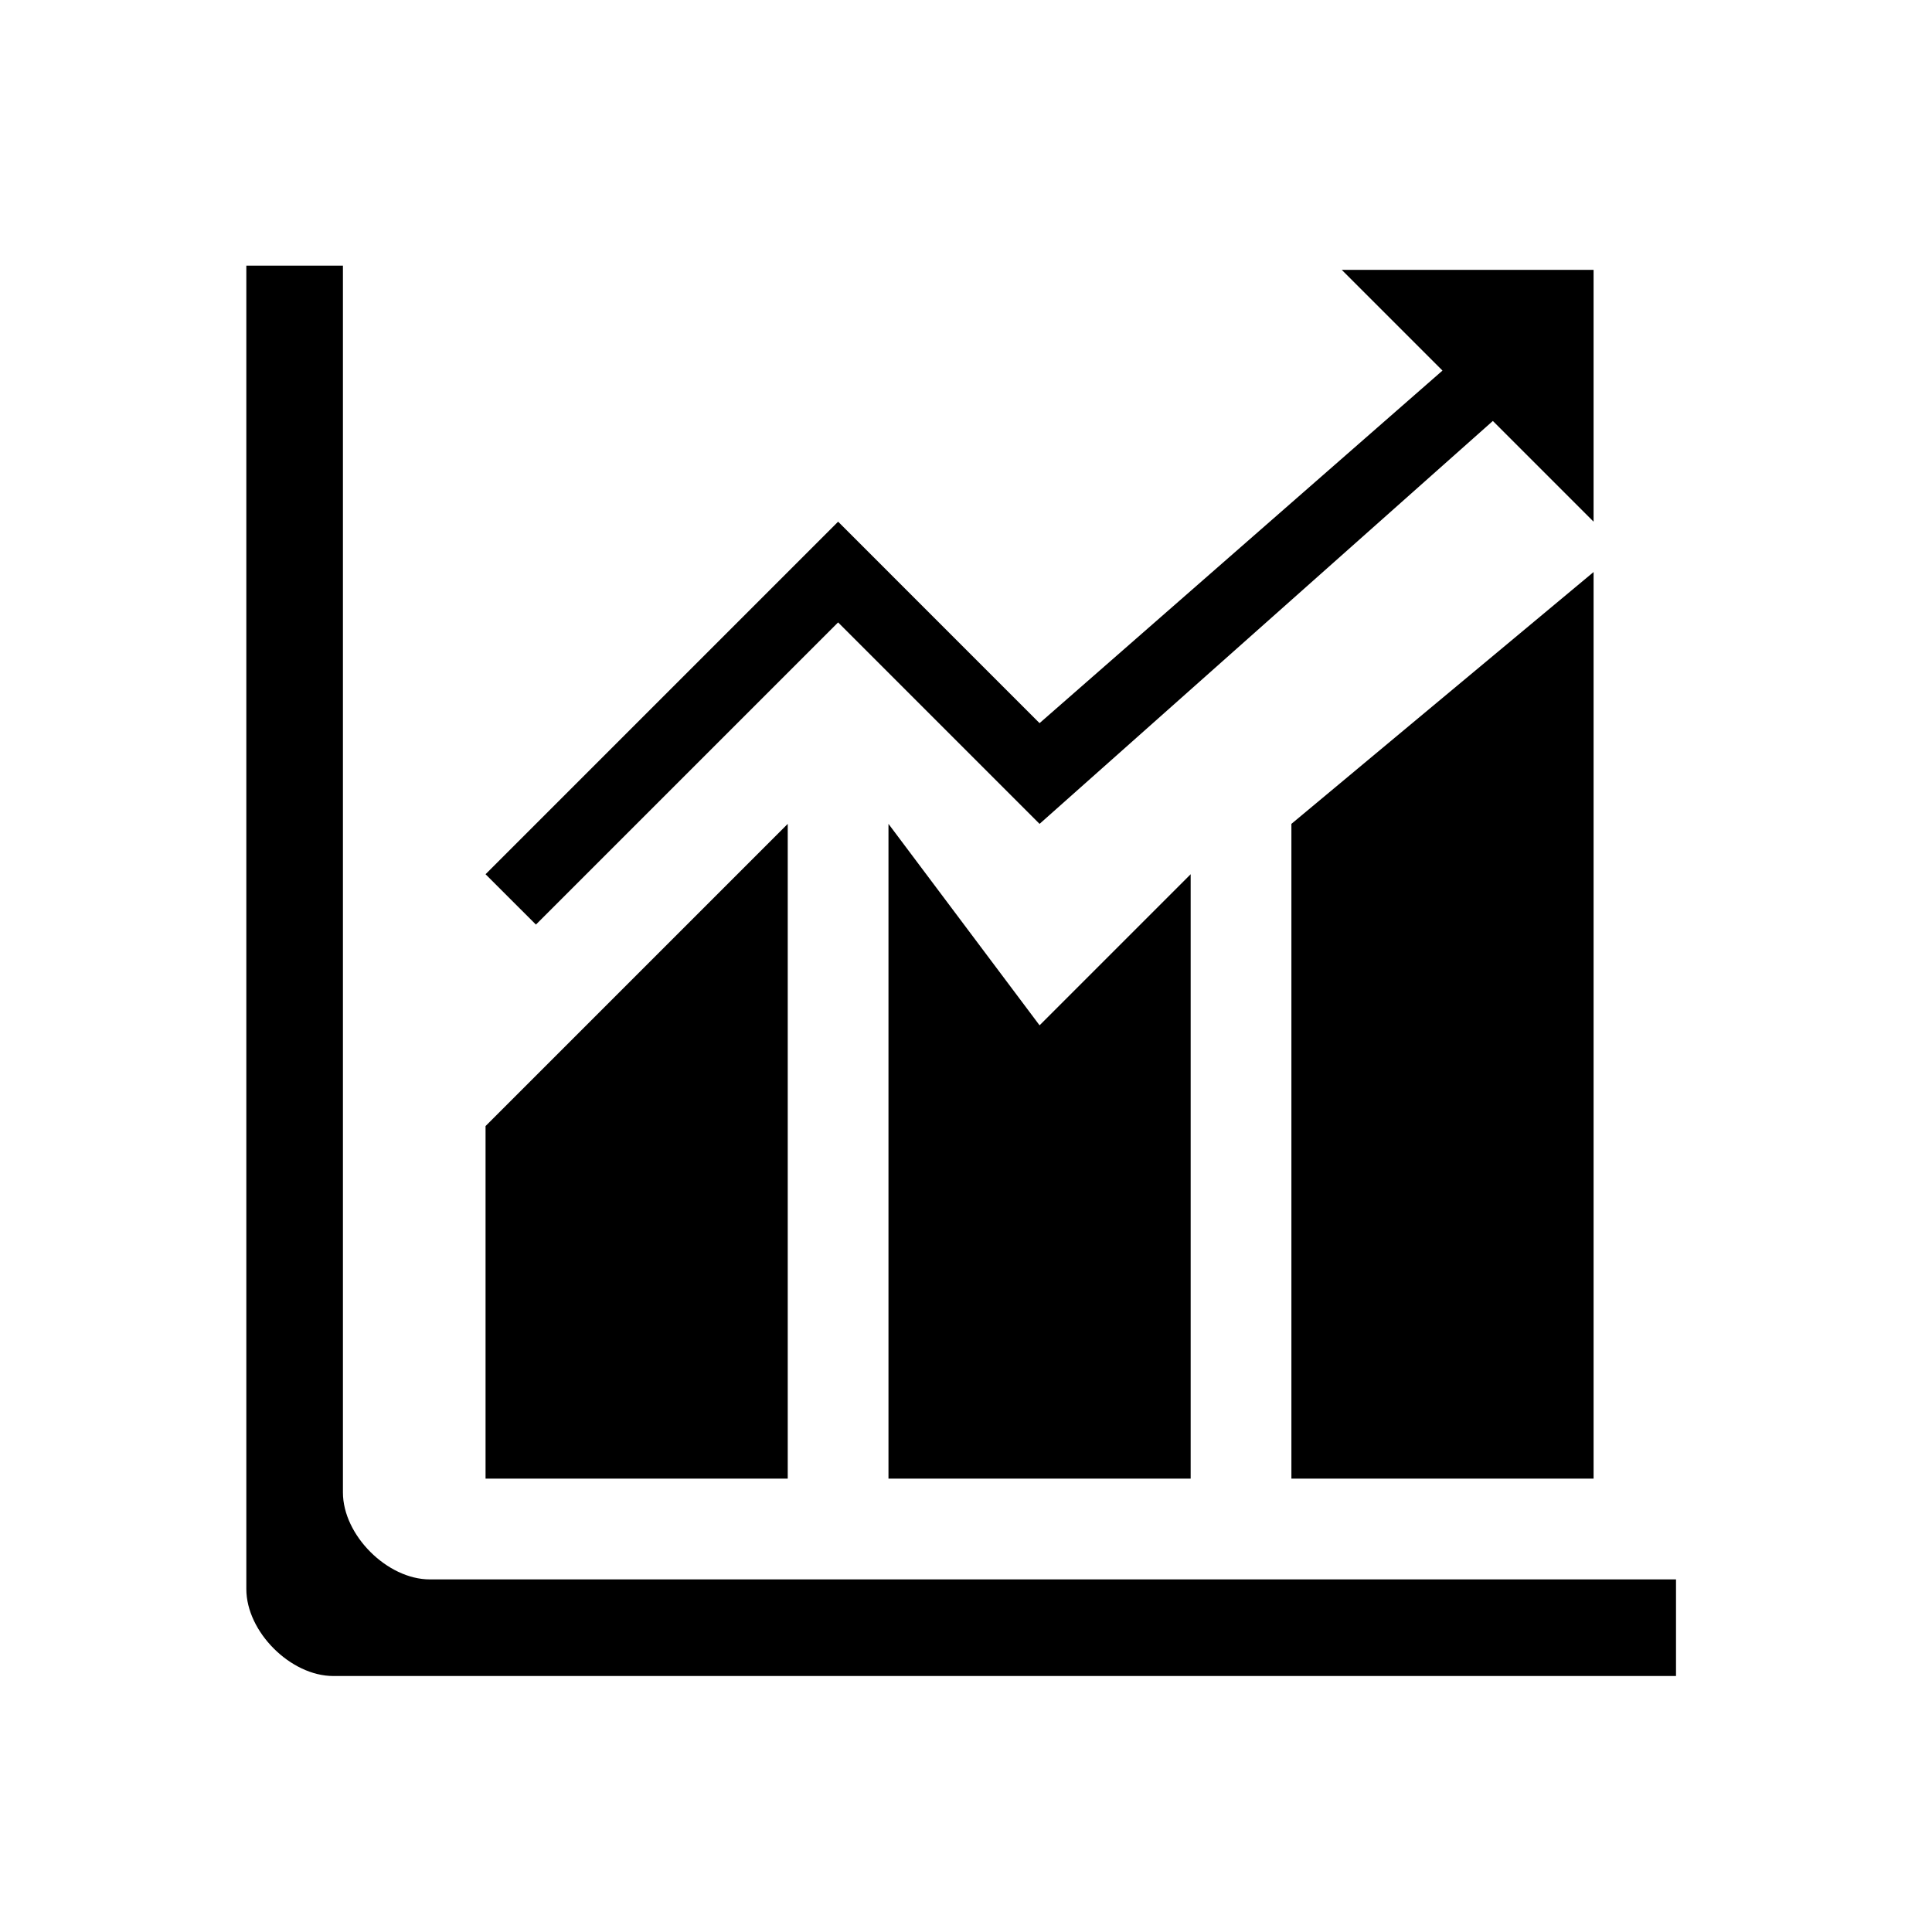 <?xml version="1.0" standalone="no"?><!DOCTYPE svg PUBLIC "-//W3C//DTD SVG 1.1//EN" "http://www.w3.org/Graphics/SVG/1.1/DTD/svg11.dtd"><svg t="1577266554804" class="icon" viewBox="0 0 1024 1024" version="1.1" xmlns="http://www.w3.org/2000/svg" p-id="7715" xmlns:xlink="http://www.w3.org/1999/xlink" width="200" height="200"><defs><style type="text/css"></style></defs><path d="M417.516 436.669l0 347.028L257.352 783.698l0-186.86L417.516 436.669 417.516 436.669zM417.516 436.669" p-id="7716"></path><path d="M631.076 463.36l0 320.333L470.912 783.693 470.912 436.669l80.082 106.772L631.076 463.36 631.076 463.36zM631.076 463.36" p-id="7717"></path><path d="M844.631 303.191l0 480.502-160.164 0L684.467 436.669 844.631 303.191 844.631 303.191zM844.631 303.191" p-id="7718"></path><path d="M284.052 490.051 257.352 463.36l186.865-186.86 106.772 106.778 213.56-186.865-53.396-53.386 133.473 0 0 133.473L791.245 223.114l-240.256 213.555L444.216 329.887 284.052 490.051 284.052 490.051zM284.052 490.051" p-id="7719"></path><path d="M888.32 837.12l-660.48 0c-22.62 0-46.08-23.46-46.08-46.08l0-650.24-51.2 0 0 701.44c0 22.62 23.46 46.08 46.08 46.08l711.68 0L888.32 837.12z" p-id="7720"></path></svg>